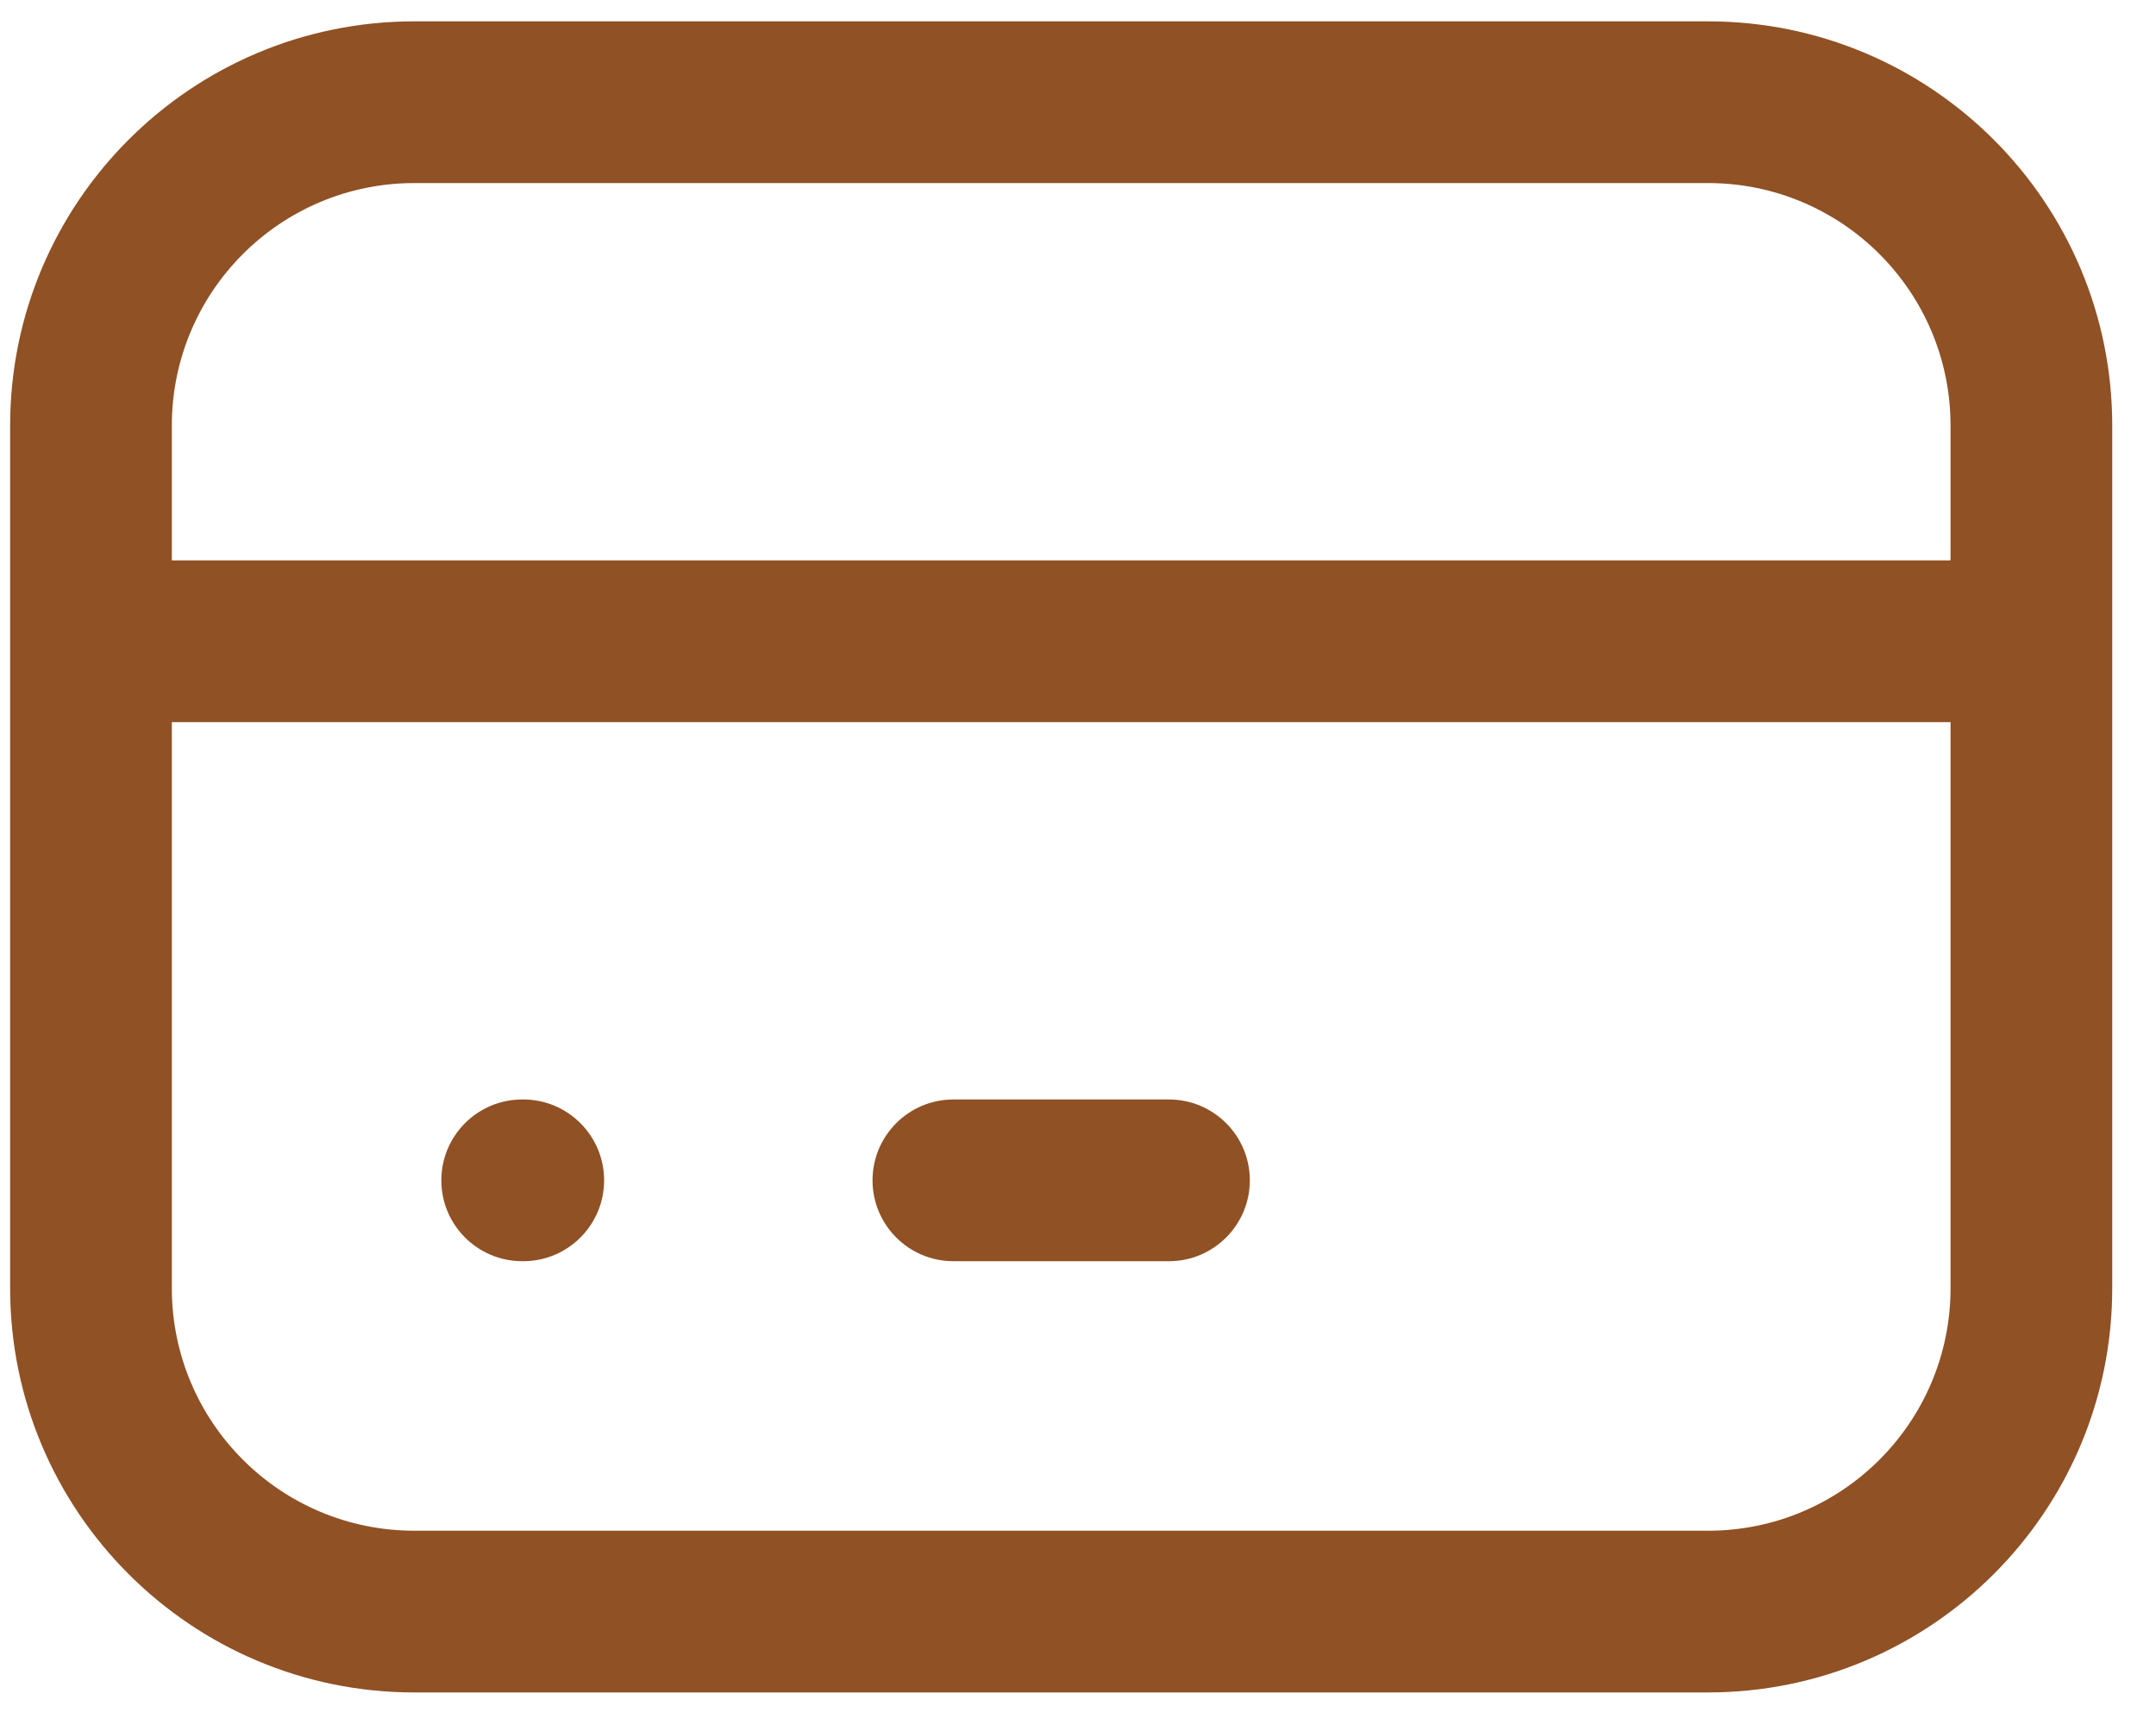 <svg width="20" height="16" viewBox="0 0 20 16" fill="none" xmlns="http://www.w3.org/2000/svg">
<path fill-rule="evenodd" clip-rule="evenodd" d="M1.594 3.948C1.594 2.705 2.601 1.698 3.844 1.698H15.844C17.087 1.698 18.094 2.705 18.094 3.948V5.198H1.594V3.948ZM0.094 5.948V3.948C0.094 1.877 1.773 0.198 3.844 0.198H15.844C17.915 0.198 19.594 1.877 19.594 3.948V5.948V11.948C19.594 14.019 17.915 15.698 15.844 15.698H3.844C1.773 15.698 0.094 14.019 0.094 11.948V5.948ZM18.094 6.698V11.948C18.094 13.191 17.087 14.198 15.844 14.198H3.844C2.601 14.198 1.594 13.191 1.594 11.948V6.698H18.094ZM4.094 10.948C4.094 10.534 4.43 10.198 4.844 10.198H4.854C5.268 10.198 5.604 10.534 5.604 10.948C5.604 11.362 5.268 11.698 4.854 11.698H4.844C4.43 11.698 4.094 11.362 4.094 10.948ZM8.844 10.198C8.43 10.198 8.094 10.534 8.094 10.948C8.094 11.362 8.43 11.698 8.844 11.698H10.844C11.258 11.698 11.594 11.362 11.594 10.948C11.594 10.534 11.258 10.198 10.844 10.198H8.844Z" fill="#905125"/>
</svg>
